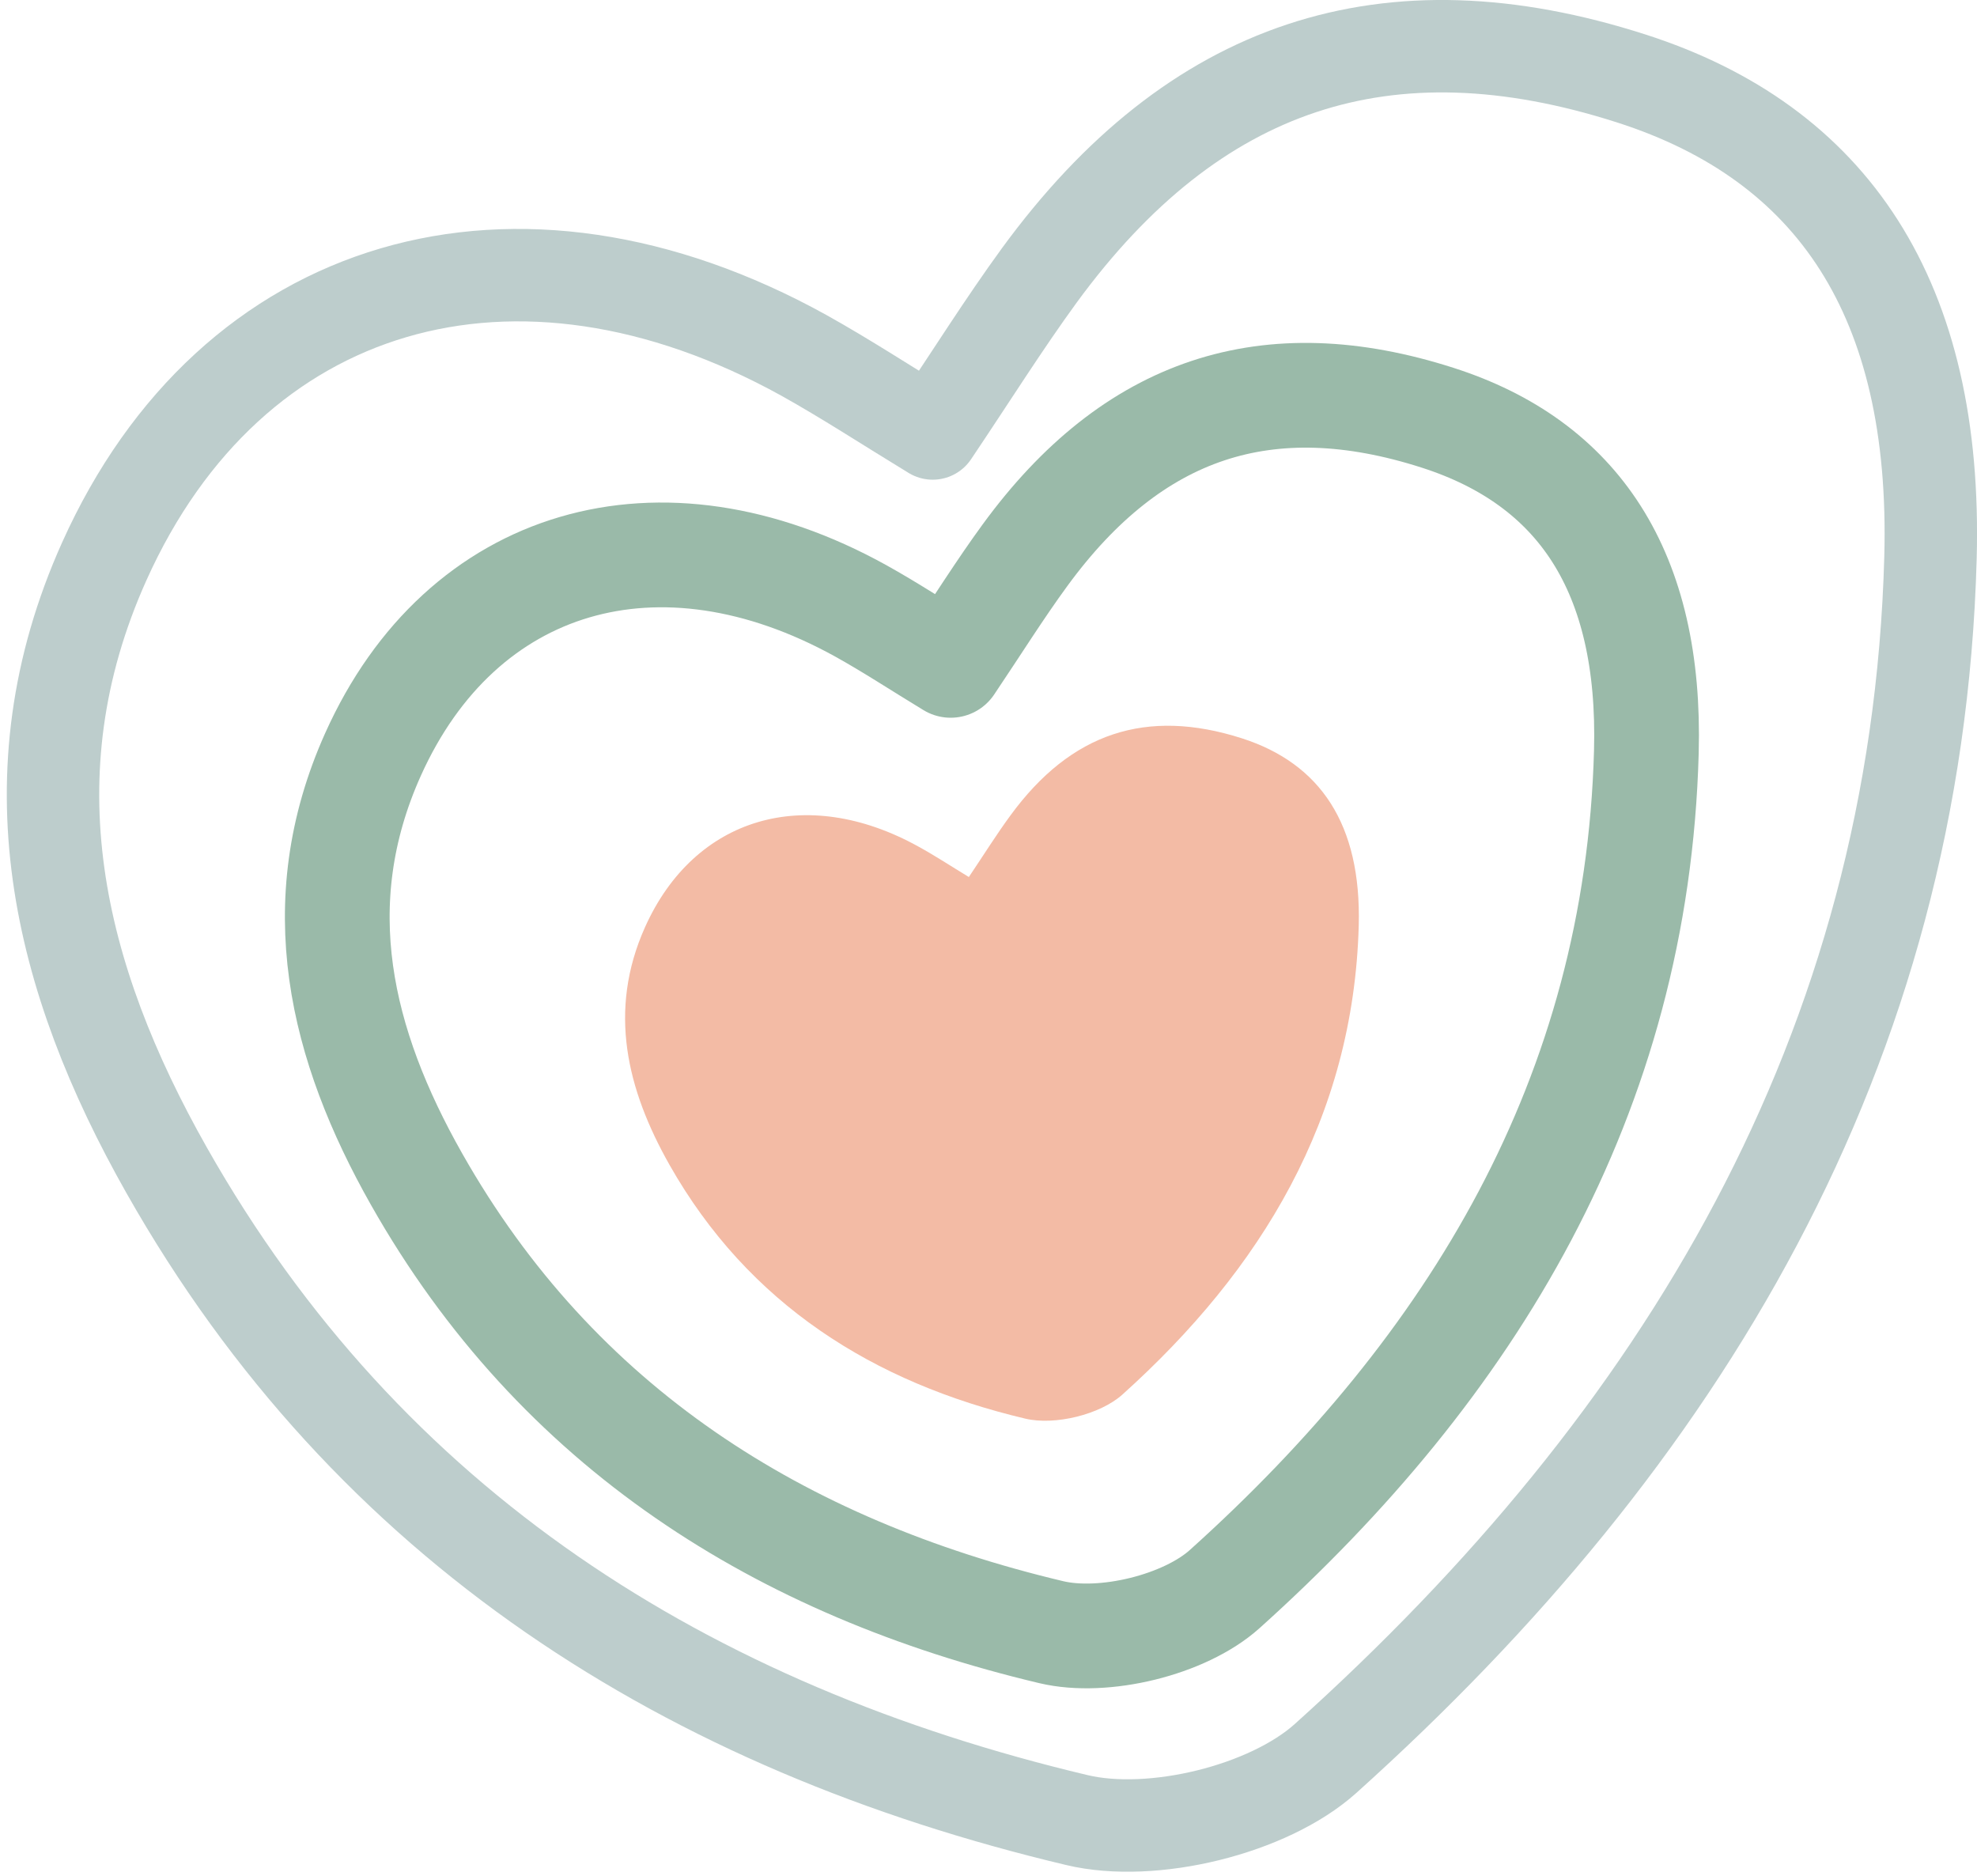 <svg width="253" height="240" viewBox="0 0 253 240" fill="none" xmlns="http://www.w3.org/2000/svg">
<g clip-path="url(#clip0)">
<path d="M123.985 112.221C125.93 109.33 127.533 106.755 129.32 104.324C137.047 93.759 146.705 90.565 158.913 94.468C168.979 97.701 174.222 105.48 173.88 118.424C173.21 143.062 161.41 162.458 143.643 178.437C140.779 181.013 134.984 182.419 131.212 181.525C111.777 176.926 95.785 166.886 85.68 149.055C80.24 139.436 77.743 129.33 82.552 118.621C88.886 104.521 103.118 100.342 117.52 108.318C119.635 109.475 121.646 110.802 123.985 112.221Z" fill="#F3BBA5"/>
<path d="M121.659 85.138C125.128 79.974 127.993 75.388 131.173 71.039C144.957 52.169 162.211 46.465 183.985 53.456C201.962 59.225 211.318 73.115 210.687 96.216C209.491 140.185 188.44 174.824 156.718 203.339C151.607 207.925 141.252 210.448 134.524 208.845C99.885 200.619 71.317 182.708 53.301 150.868C43.59 133.706 39.149 115.664 47.73 96.545C59.031 71.367 84.445 63.929 110.148 78.161C113.893 80.237 117.48 82.602 121.659 85.138Z" stroke="#9ABAA9" stroke-width="13.402" stroke-miterlimit="10" stroke-linecap="round" stroke-linejoin="round"/>
<path d="M119.359 55.467C124.34 48.056 128.453 41.486 132.999 35.244C152.776 8.187 177.52 0.014 208.755 10.04C234.524 18.305 247.954 38.227 247.047 71.367C245.339 134.429 215.129 184.101 169.649 224.995C162.329 231.578 147.467 235.192 137.822 232.893C88.137 221.092 47.178 195.415 21.33 149.752C7.401 125.139 1.028 99.252 13.34 71.84C29.556 35.73 65.995 25.06 102.868 45.467C108.229 48.45 113.38 51.827 119.359 55.467Z" stroke="#BDCDCC" stroke-width="11.827" stroke-miterlimit="10" stroke-linecap="round" stroke-linejoin="round"/>
</g>
<defs>
<clipPath id="clip0">
<rect width="252.13" height="239.502" fill="white" transform="translate(0.87)"/>
</clipPath>
</defs>
</svg>

